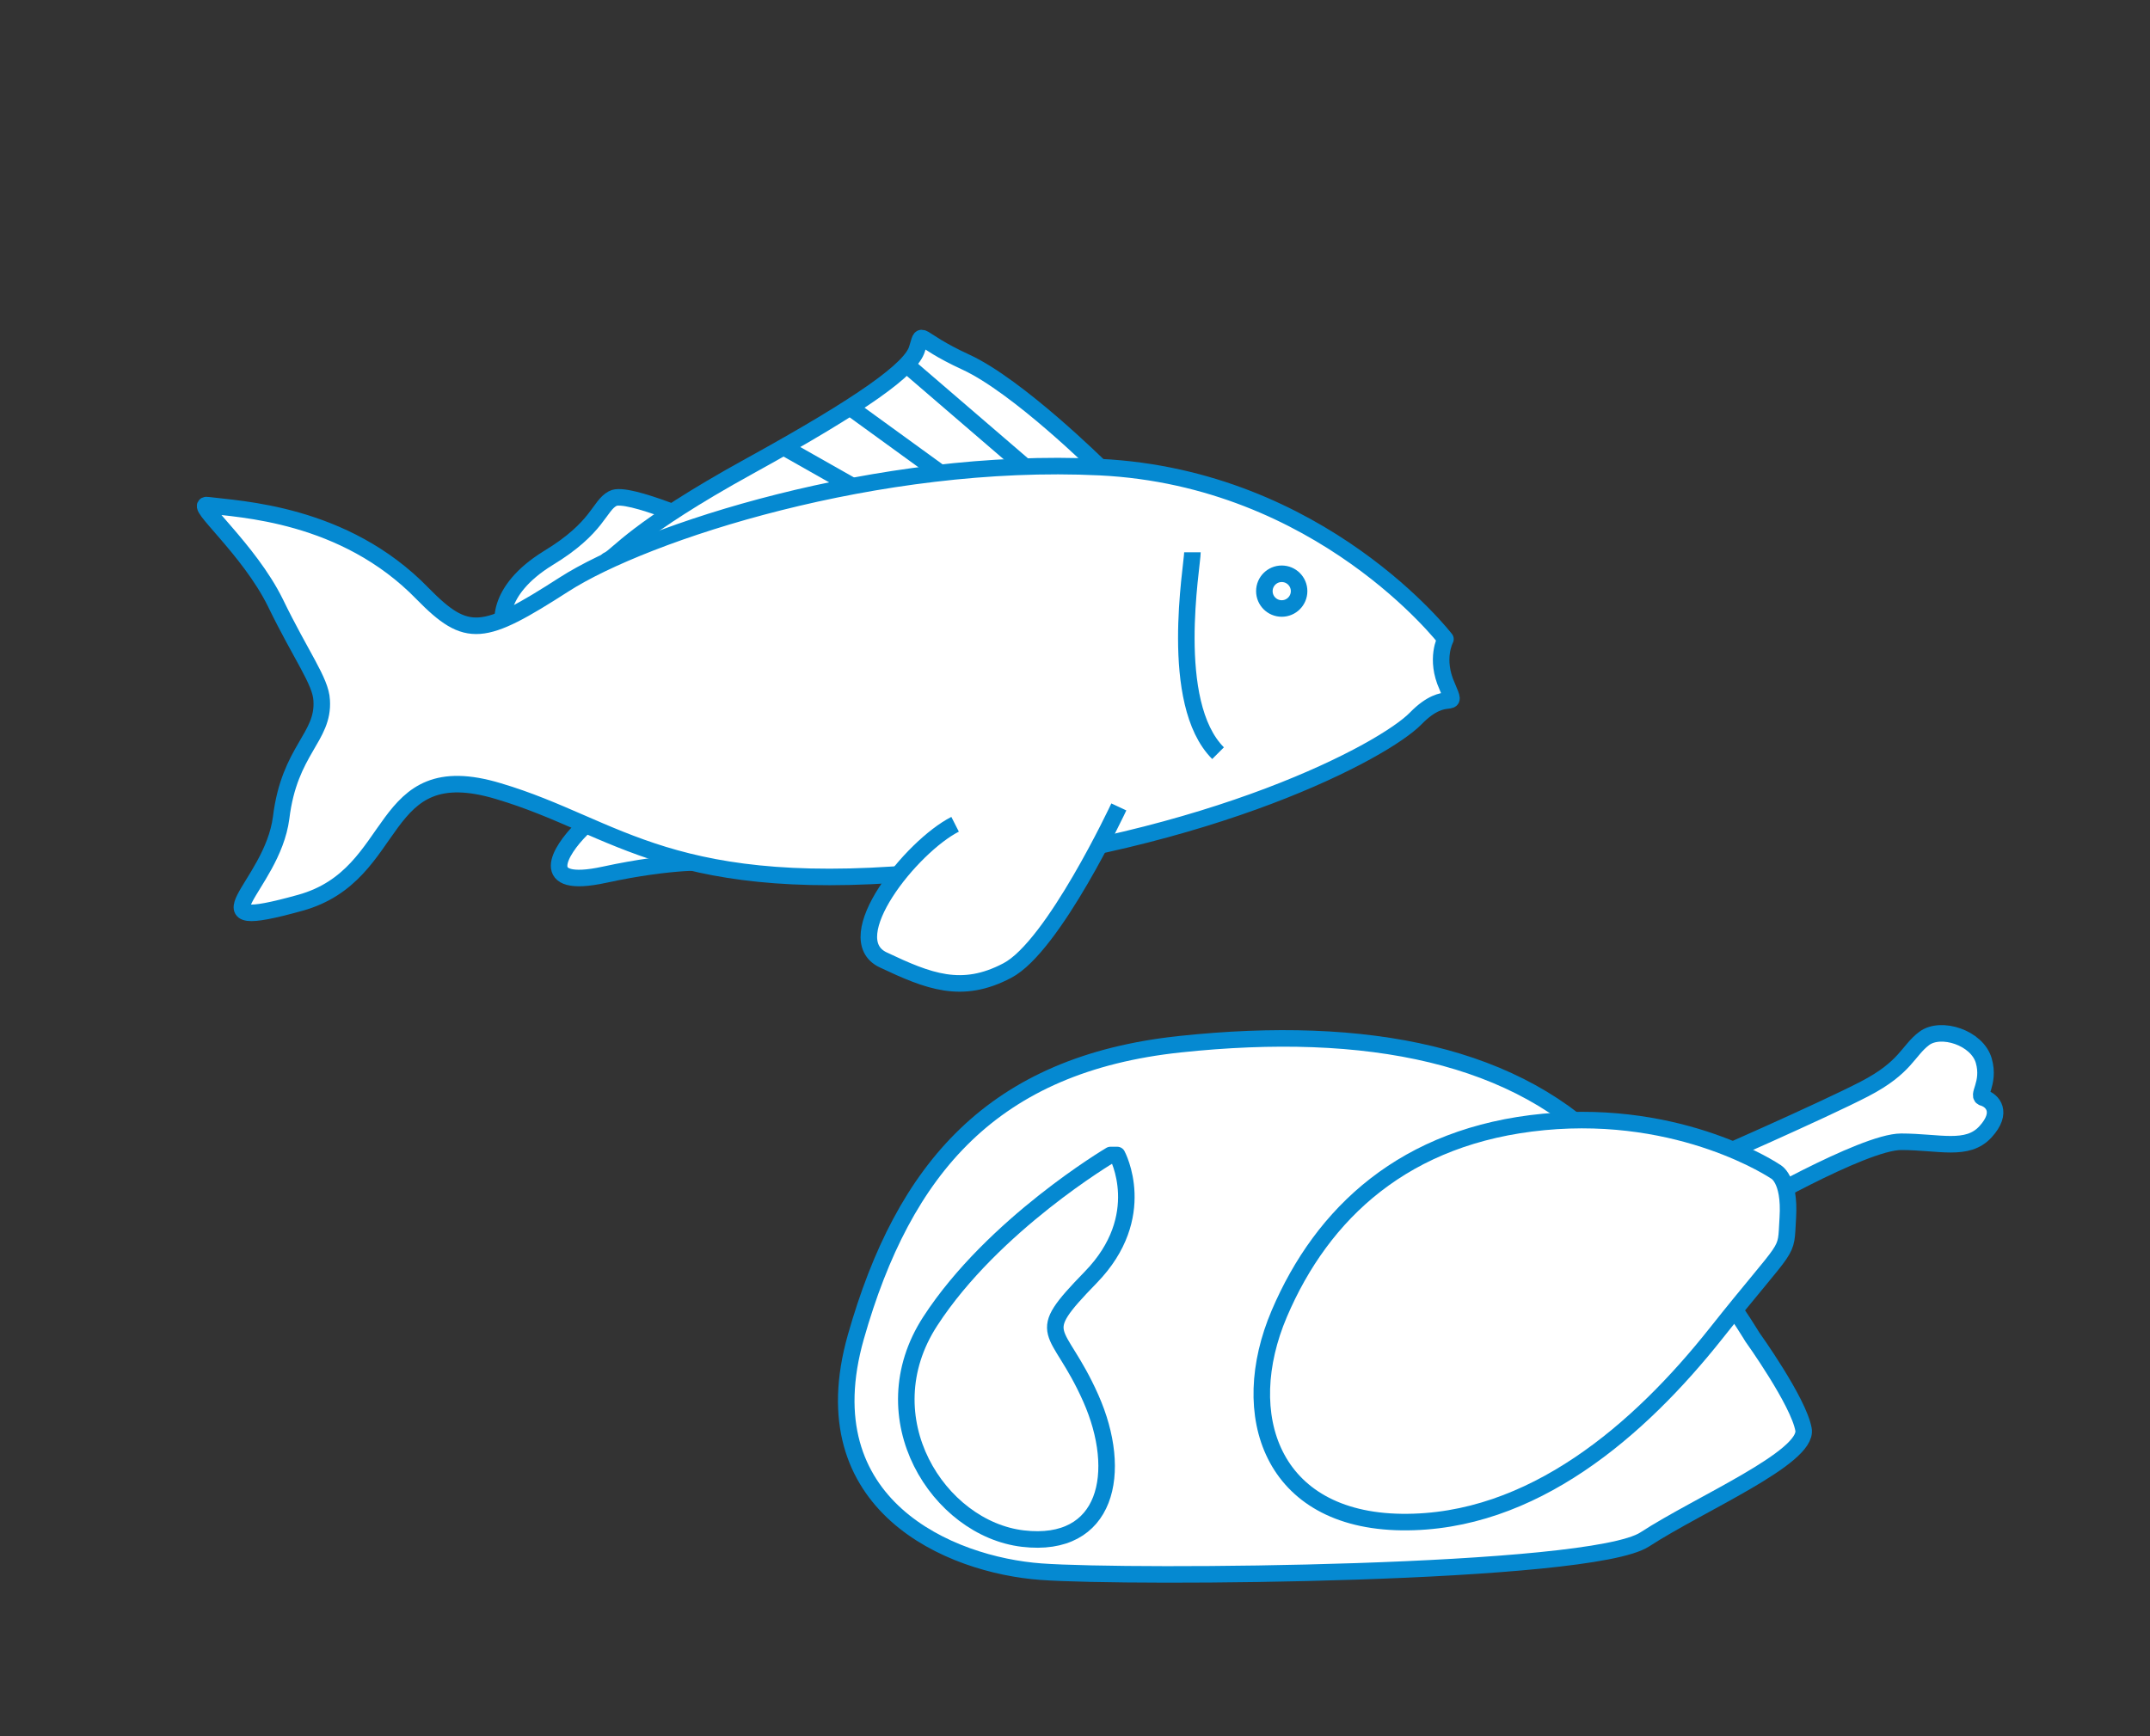 <?xml version="1.0" encoding="utf-8"?>
<!-- Generator: Adobe Illustrator 18.1.0, SVG Export Plug-In . SVG Version: 6.00 Build 0)  -->
<svg version="1.1" xmlns="http://www.w3.org/2000/svg" xmlns:xlink="http://www.w3.org/1999/xlink" x="0px" y="0px"
	 viewBox="0 0 260 210" enable-background="new 0 0 260 210" xml:space="preserve">
<rect x="0" y="0" width="260" height="210" fill="#333333" stroke="none"/>
<g id="Guide">
</g>
<g id="Layer_3">
</g>
<g id="Layer_1">
	<g>
		<g>
			<path fill="#FFFFFF" stroke="#0589D1" stroke-width="2" stroke-linejoin="round" d="M205.9,140.7c0,0,14.6-6.4,19.6-9
				c5-2.6,5.2-4.6,7.2-6.1c2-1.5,6.4-0.1,7.2,2.7c0.8,2.8-1,4.3,0,4.5c1,0.3,2.4,1.7,0.2,4.1c-2.2,2.4-5.6,1.2-10.2,1.2
				c-4.6,0-19.4,8.6-19.4,8.6L205.9,140.7z"/>
			<path fill="#FFFFFF" stroke="#0589D1" stroke-width="2" stroke-linejoin="round" d="M211.9,161.7c0,0,5.6,7.8,6.2,11.2
				c0.6,3.4-12.6,9-19.2,13.3c-6.6,4.3-62,4.7-73,3.9s-28.2-8-22.4-28.4c5.8-20.4,16.6-33,39.2-35.4s41,1.2,52.2,13.4
				C206.1,151.9,211.9,161.7,211.9,161.7z"/>
			<path fill="#FFFFFF" stroke="#0589D1" stroke-width="2" stroke-linejoin="round" d="M214.7,141.7c0,0-11.2-7.6-28-6
				s-26.8,11-32,23.2c-5.2,12.2-1,25,14.8,25.2s28.8-11.2,38-22.8c9.2-11.6,8.4-9.2,8.7-14C216.5,142.5,214.7,141.7,214.7,141.7z"/>
			<path fill="#FFFFFF" stroke="#0589D1" stroke-width="2" stroke-linejoin="round" d="M135.1,139.7c0,0,4,7.4-3.2,14.8
				c-7.2,7.4-4,5.6,0,14.6c4,9,2,18.2-8.2,17s-18.8-14.6-11.2-26.3s21.8-20.1,21.8-20.1H135.1z"/>
		</g>
		<g>
			<path fill="#FFFFFF" stroke="#0589D1" stroke-width="2" stroke-linejoin="round" d="M85.8,63.8c0,0-10-4.5-11.7-3.5
				c-1.7,0.9-1.7,3.5-7.8,7.2c-6.5,4-5.8,8.4-5,9C62.2,76.9,85.8,63.8,85.8,63.8z"/>
			<path fill="#FFFFFF" stroke="#0589D1" stroke-width="2" stroke-linejoin="round" d="M133,56.5c0,0-9.9-9.8-16.2-12.7
				s-5.1-4-5.9-1.6c-0.7,2.4-6.5,6.6-20.3,14.2s-15.9,10.8-17,11.3c-1.2,0.5,0,4,0,4L133,56.5z"/>
			<line fill="none" stroke="#0589D1" stroke-width="2" stroke-linejoin="round" x1="109.6" y1="44.1" x2="123.9" y2="56.4"/>
			<line fill="none" stroke="#0589D1" stroke-width="2" stroke-linejoin="round" x1="103.1" y1="49.5" x2="114.4" y2="57.7"/>
			<line fill="none" stroke="#0589D1" stroke-width="2" stroke-linejoin="round" x1="94.8" y1="54.1" x2="103.1" y2="58.8"/>
			<path fill="#FFFFFF" stroke="#0589D1" stroke-width="2" stroke-linejoin="round" d="M86,104.3c0,0-4.6-0.3-12.9,1.5
				s-5.4-2.9-2.8-5.5s9.2-7.9,12.7-6.3S86,104.3,86,104.3z"/>
			<path fill="#FFFFFF" stroke="#0589D1" stroke-width="2" stroke-linejoin="round" d="M174.8,77.3c0,0-15-19.5-41.8-20.8
				s-55,7.9-64.8,14.2s-11.7,6.6-17.1,1.1c-9.5-9.8-22.3-10.2-26-10.7c-1.8-0.3,5,5.3,8.2,11.8c3.1,6.4,5.5,9.5,5.6,11.8
				c0.3,4.5-3.9,6-4.9,14.2c-1.1,8.5-11.4,14.1,2.3,10.3c12.3-3.4,9.1-18,24-13.5c14.5,4.3,20.8,13,53.6,9.6s53.5-14.5,57.3-18.4
				c3.8-3.9,5.2-0.6,3.8-3.9C173.5,79.7,174.8,77.3,174.8,77.3z"/>
			<path fill="#FFFFFF" stroke="#0589D1" stroke-width="2" stroke-linejoin="round" d="M135.3,97.6c0,0-7.9,16.9-13.5,19.8
				c-5.5,2.9-9.5,1.3-15-1.3c-5.5-2.6,3.4-13.7,8.7-16.4"/>
			<circle fill="#FFFFFF" stroke="#0589D1" stroke-width="2" stroke-linejoin="round" cx="155" cy="71.5" r="2.1"/>
			<path fill="none" stroke="#0589D1" stroke-width="2" stroke-linejoin="round" d="M144.2,66.8c0,1.6-3,18.2,3.1,24.3"/>
		</g>
	</g>
</g>
</svg>
